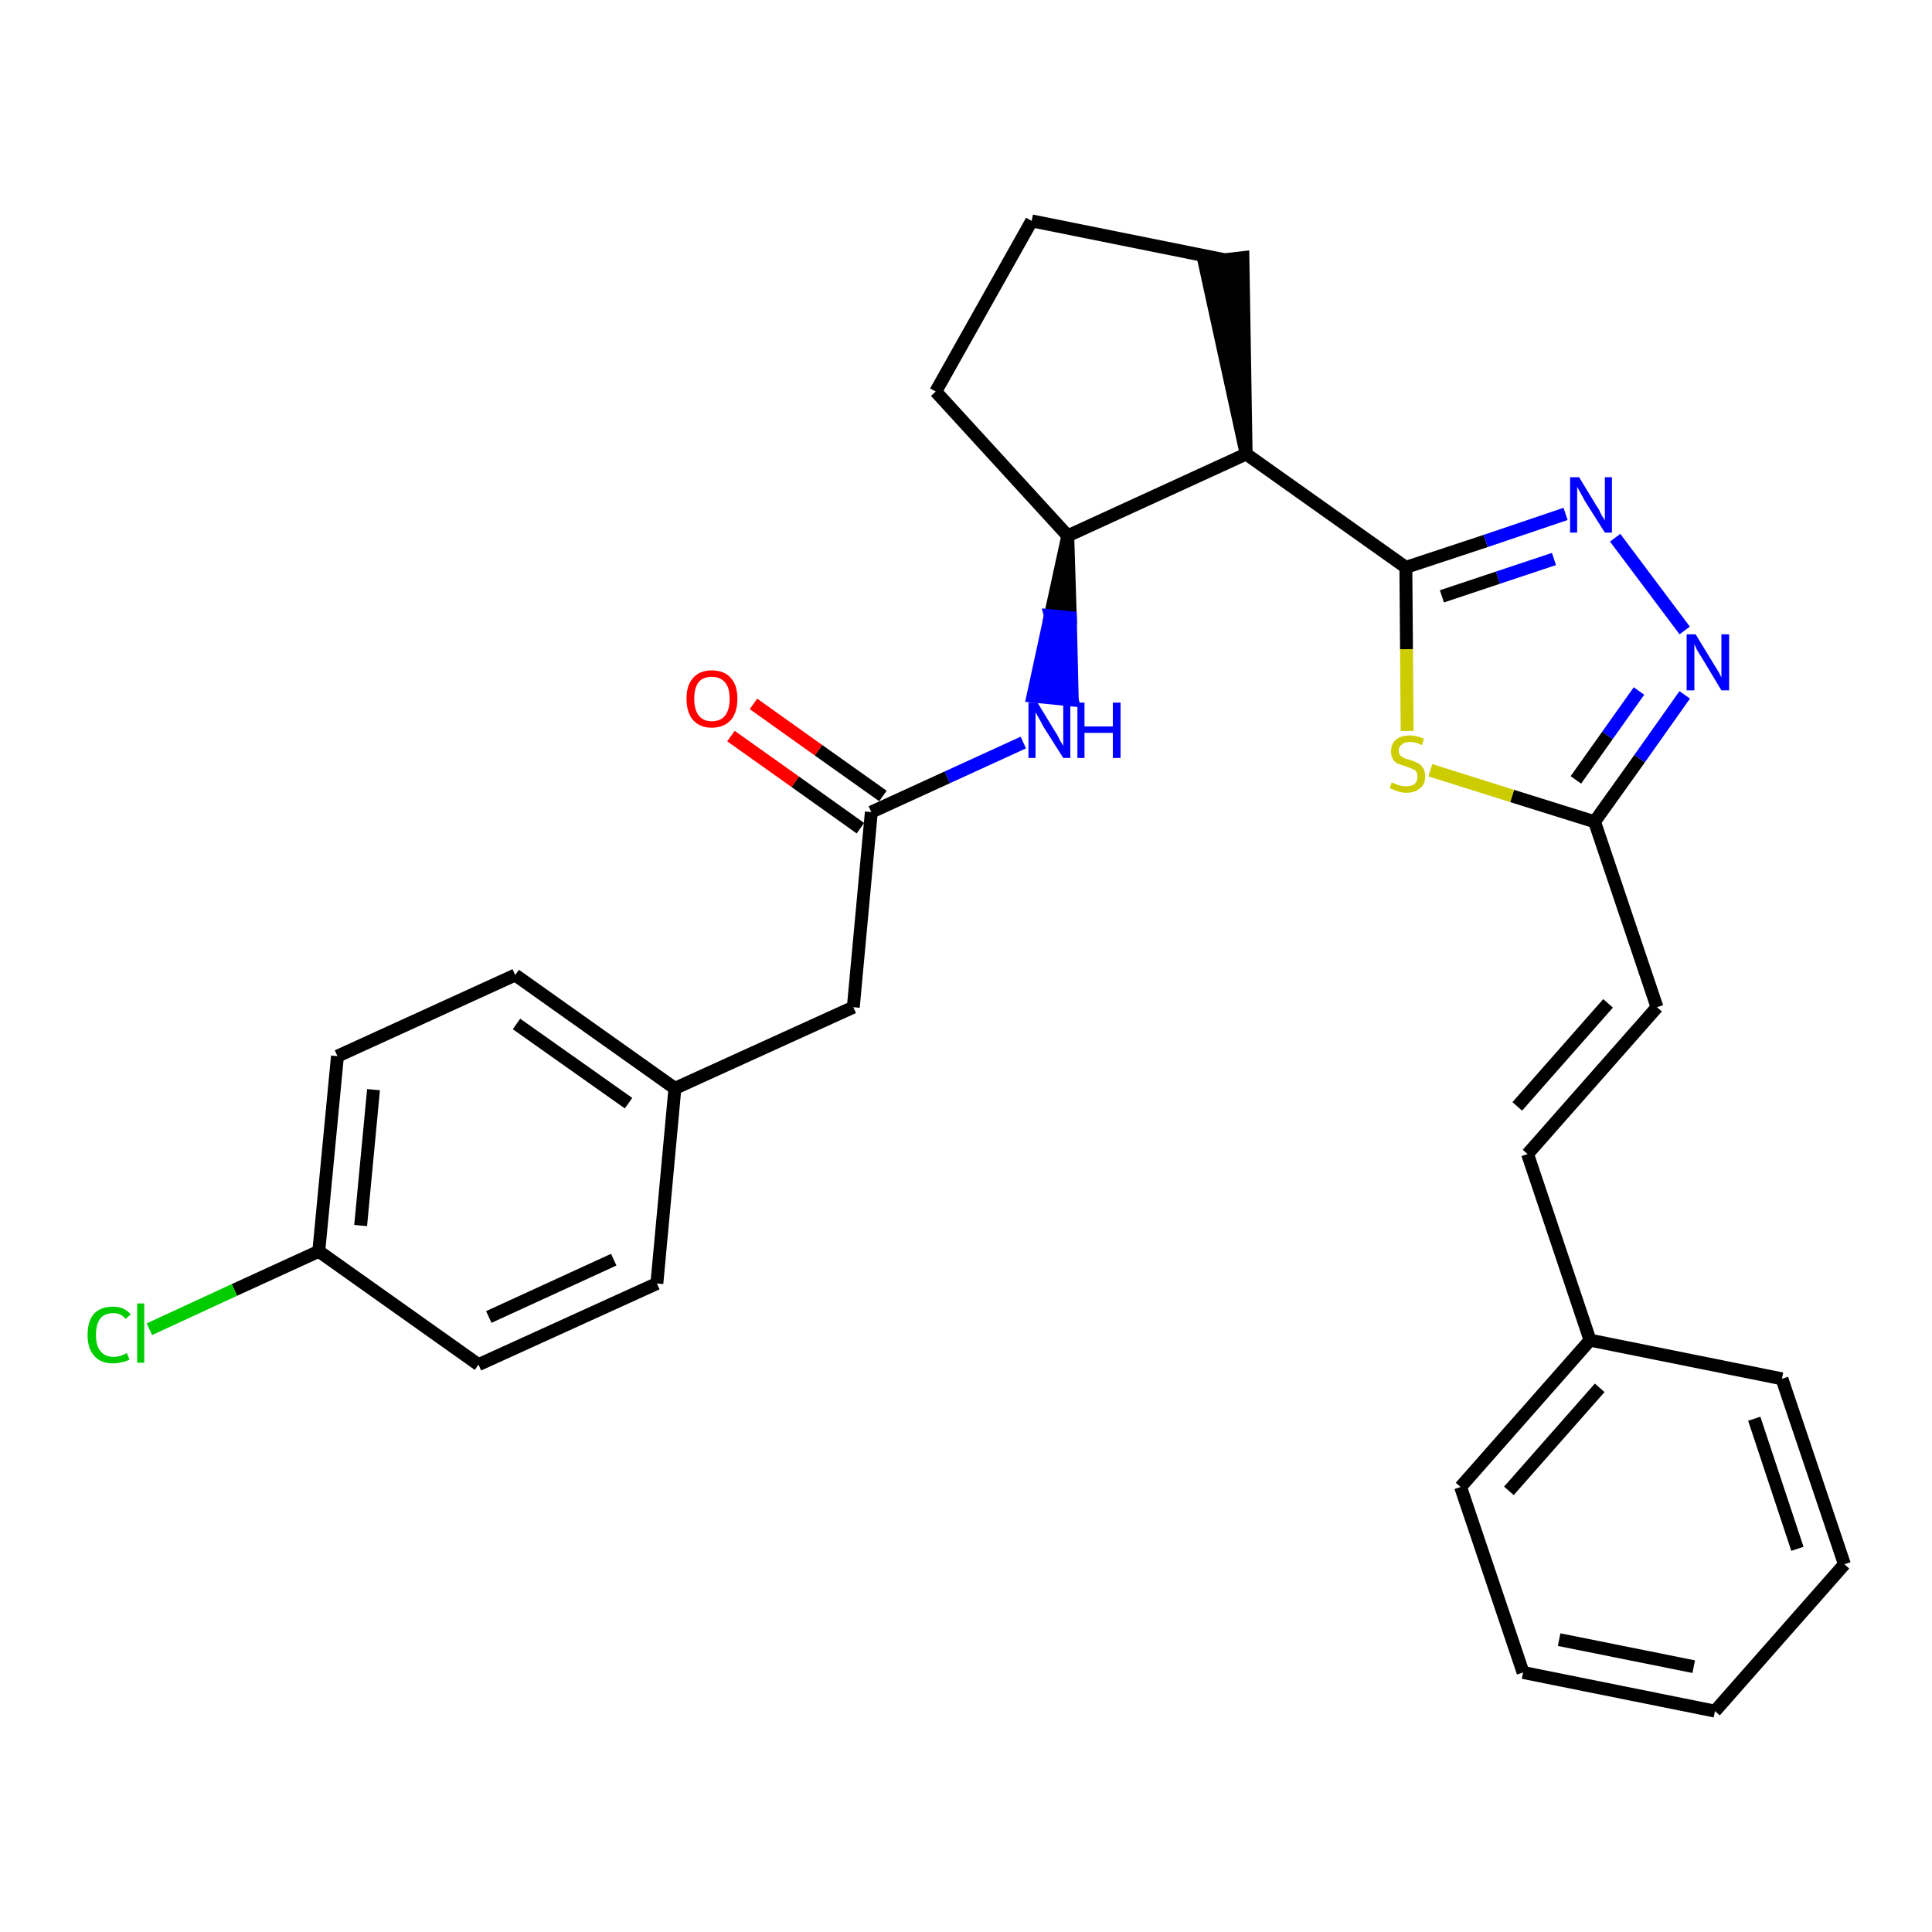 <?xml version='1.0' encoding='iso-8859-1'?>
<svg version='1.1' baseProfile='full'
              xmlns='http://www.w3.org/2000/svg'
                      xmlns:rdkit='http://www.rdkit.org/xml'
                      xmlns:xlink='http://www.w3.org/1999/xlink'
                  xml:space='preserve'
width='300px' height='300px' viewBox='0 0 300 300'>
<!-- END OF HEADER -->
<path class='bond-0 atom-0 atom-1' d='M 113.5,114.3 L 123.5,121.4' style='fill:none;fill-rule:evenodd;stroke:#FF0000;stroke-width:2.0px;stroke-linecap:butt;stroke-linejoin:miter;stroke-opacity:1' />
<path class='bond-0 atom-0 atom-1' d='M 123.5,121.4 L 133.6,128.6' style='fill:none;fill-rule:evenodd;stroke:#000000;stroke-width:2.0px;stroke-linecap:butt;stroke-linejoin:miter;stroke-opacity:1' />
<path class='bond-0 atom-0 atom-1' d='M 117.0,109.3 L 127.1,116.5' style='fill:none;fill-rule:evenodd;stroke:#FF0000;stroke-width:2.0px;stroke-linecap:butt;stroke-linejoin:miter;stroke-opacity:1' />
<path class='bond-0 atom-0 atom-1' d='M 127.1,116.5 L 137.1,123.6' style='fill:none;fill-rule:evenodd;stroke:#000000;stroke-width:2.0px;stroke-linecap:butt;stroke-linejoin:miter;stroke-opacity:1' />
<path class='bond-1 atom-1 atom-2' d='M 135.3,126.1 L 132.5,156.4' style='fill:none;fill-rule:evenodd;stroke:#000000;stroke-width:2.0px;stroke-linecap:butt;stroke-linejoin:miter;stroke-opacity:1' />
<path class='bond-9 atom-1 atom-10' d='M 135.3,126.1 L 147.1,120.7' style='fill:none;fill-rule:evenodd;stroke:#000000;stroke-width:2.0px;stroke-linecap:butt;stroke-linejoin:miter;stroke-opacity:1' />
<path class='bond-9 atom-1 atom-10' d='M 147.1,120.7 L 158.9,115.3' style='fill:none;fill-rule:evenodd;stroke:#0000FF;stroke-width:2.0px;stroke-linecap:butt;stroke-linejoin:miter;stroke-opacity:1' />
<path class='bond-2 atom-2 atom-3' d='M 132.5,156.4 L 104.8,169.0' style='fill:none;fill-rule:evenodd;stroke:#000000;stroke-width:2.0px;stroke-linecap:butt;stroke-linejoin:miter;stroke-opacity:1' />
<path class='bond-3 atom-3 atom-4' d='M 104.8,169.0 L 80.0,151.4' style='fill:none;fill-rule:evenodd;stroke:#000000;stroke-width:2.0px;stroke-linecap:butt;stroke-linejoin:miter;stroke-opacity:1' />
<path class='bond-3 atom-3 atom-4' d='M 97.6,171.3 L 80.2,159.0' style='fill:none;fill-rule:evenodd;stroke:#000000;stroke-width:2.0px;stroke-linecap:butt;stroke-linejoin:miter;stroke-opacity:1' />
<path class='bond-28 atom-9 atom-3' d='M 102.0,199.3 L 104.8,169.0' style='fill:none;fill-rule:evenodd;stroke:#000000;stroke-width:2.0px;stroke-linecap:butt;stroke-linejoin:miter;stroke-opacity:1' />
<path class='bond-4 atom-4 atom-5' d='M 80.0,151.4 L 52.4,164.0' style='fill:none;fill-rule:evenodd;stroke:#000000;stroke-width:2.0px;stroke-linecap:butt;stroke-linejoin:miter;stroke-opacity:1' />
<path class='bond-5 atom-5 atom-6' d='M 52.4,164.0 L 49.5,194.3' style='fill:none;fill-rule:evenodd;stroke:#000000;stroke-width:2.0px;stroke-linecap:butt;stroke-linejoin:miter;stroke-opacity:1' />
<path class='bond-5 atom-5 atom-6' d='M 58.0,169.2 L 56.0,190.3' style='fill:none;fill-rule:evenodd;stroke:#000000;stroke-width:2.0px;stroke-linecap:butt;stroke-linejoin:miter;stroke-opacity:1' />
<path class='bond-6 atom-6 atom-7' d='M 49.5,194.3 L 36.4,200.3' style='fill:none;fill-rule:evenodd;stroke:#000000;stroke-width:2.0px;stroke-linecap:butt;stroke-linejoin:miter;stroke-opacity:1' />
<path class='bond-6 atom-6 atom-7' d='M 36.4,200.3 L 23.2,206.4' style='fill:none;fill-rule:evenodd;stroke:#00CC00;stroke-width:2.0px;stroke-linecap:butt;stroke-linejoin:miter;stroke-opacity:1' />
<path class='bond-7 atom-6 atom-8' d='M 49.5,194.3 L 74.3,211.9' style='fill:none;fill-rule:evenodd;stroke:#000000;stroke-width:2.0px;stroke-linecap:butt;stroke-linejoin:miter;stroke-opacity:1' />
<path class='bond-8 atom-8 atom-9' d='M 74.3,211.9 L 102.0,199.3' style='fill:none;fill-rule:evenodd;stroke:#000000;stroke-width:2.0px;stroke-linecap:butt;stroke-linejoin:miter;stroke-opacity:1' />
<path class='bond-8 atom-8 atom-9' d='M 75.9,204.5 L 95.3,195.6' style='fill:none;fill-rule:evenodd;stroke:#000000;stroke-width:2.0px;stroke-linecap:butt;stroke-linejoin:miter;stroke-opacity:1' />
<path class='bond-10 atom-11 atom-10' d='M 165.8,83.2 L 163.1,95.6 L 166.2,95.9 Z' style='fill:#000000;fill-rule:evenodd;fill-opacity:1;stroke:#000000;stroke-width:2.0px;stroke-linecap:butt;stroke-linejoin:miter;stroke-opacity:1;' />
<path class='bond-10 atom-11 atom-10' d='M 163.1,95.6 L 166.5,108.7 L 160.4,108.1 Z' style='fill:#0000FF;fill-rule:evenodd;fill-opacity:1;stroke:#0000FF;stroke-width:2.0px;stroke-linecap:butt;stroke-linejoin:miter;stroke-opacity:1;' />
<path class='bond-10 atom-11 atom-10' d='M 163.1,95.6 L 166.2,95.9 L 166.5,108.7 Z' style='fill:#0000FF;fill-rule:evenodd;fill-opacity:1;stroke:#0000FF;stroke-width:2.0px;stroke-linecap:butt;stroke-linejoin:miter;stroke-opacity:1;' />
<path class='bond-11 atom-11 atom-12' d='M 165.8,83.2 L 145.3,60.8' style='fill:none;fill-rule:evenodd;stroke:#000000;stroke-width:2.0px;stroke-linecap:butt;stroke-linejoin:miter;stroke-opacity:1' />
<path class='bond-29 atom-15 atom-11' d='M 193.5,70.5 L 165.8,83.2' style='fill:none;fill-rule:evenodd;stroke:#000000;stroke-width:2.0px;stroke-linecap:butt;stroke-linejoin:miter;stroke-opacity:1' />
<path class='bond-12 atom-12 atom-13' d='M 145.3,60.8 L 160.2,34.3' style='fill:none;fill-rule:evenodd;stroke:#000000;stroke-width:2.0px;stroke-linecap:butt;stroke-linejoin:miter;stroke-opacity:1' />
<path class='bond-13 atom-13 atom-14' d='M 160.2,34.3 L 190.0,40.3' style='fill:none;fill-rule:evenodd;stroke:#000000;stroke-width:2.0px;stroke-linecap:butt;stroke-linejoin:miter;stroke-opacity:1' />
<path class='bond-14 atom-15 atom-14' d='M 193.5,70.5 L 193.0,40.0 L 187.0,40.7 Z' style='fill:#000000;fill-rule:evenodd;fill-opacity:1;stroke:#000000;stroke-width:2.0px;stroke-linecap:butt;stroke-linejoin:miter;stroke-opacity:1;' />
<path class='bond-15 atom-15 atom-16' d='M 193.5,70.5 L 218.3,88.1' style='fill:none;fill-rule:evenodd;stroke:#000000;stroke-width:2.0px;stroke-linecap:butt;stroke-linejoin:miter;stroke-opacity:1' />
<path class='bond-16 atom-16 atom-17' d='M 218.3,88.1 L 230.7,84.0' style='fill:none;fill-rule:evenodd;stroke:#000000;stroke-width:2.0px;stroke-linecap:butt;stroke-linejoin:miter;stroke-opacity:1' />
<path class='bond-16 atom-16 atom-17' d='M 230.7,84.0 L 243.1,79.8' style='fill:none;fill-rule:evenodd;stroke:#0000FF;stroke-width:2.0px;stroke-linecap:butt;stroke-linejoin:miter;stroke-opacity:1' />
<path class='bond-16 atom-16 atom-17' d='M 223.9,92.6 L 232.6,89.7' style='fill:none;fill-rule:evenodd;stroke:#000000;stroke-width:2.0px;stroke-linecap:butt;stroke-linejoin:miter;stroke-opacity:1' />
<path class='bond-16 atom-16 atom-17' d='M 232.6,89.7 L 241.3,86.8' style='fill:none;fill-rule:evenodd;stroke:#0000FF;stroke-width:2.0px;stroke-linecap:butt;stroke-linejoin:miter;stroke-opacity:1' />
<path class='bond-30 atom-28 atom-16' d='M 218.5,113.5 L 218.4,100.8' style='fill:none;fill-rule:evenodd;stroke:#CCCC00;stroke-width:2.0px;stroke-linecap:butt;stroke-linejoin:miter;stroke-opacity:1' />
<path class='bond-30 atom-28 atom-16' d='M 218.4,100.8 L 218.3,88.1' style='fill:none;fill-rule:evenodd;stroke:#000000;stroke-width:2.0px;stroke-linecap:butt;stroke-linejoin:miter;stroke-opacity:1' />
<path class='bond-17 atom-17 atom-18' d='M 250.8,83.5 L 261.6,97.9' style='fill:none;fill-rule:evenodd;stroke:#0000FF;stroke-width:2.0px;stroke-linecap:butt;stroke-linejoin:miter;stroke-opacity:1' />
<path class='bond-18 atom-18 atom-19' d='M 261.6,107.9 L 254.6,117.8' style='fill:none;fill-rule:evenodd;stroke:#0000FF;stroke-width:2.0px;stroke-linecap:butt;stroke-linejoin:miter;stroke-opacity:1' />
<path class='bond-18 atom-18 atom-19' d='M 254.6,117.8 L 247.6,127.6' style='fill:none;fill-rule:evenodd;stroke:#000000;stroke-width:2.0px;stroke-linecap:butt;stroke-linejoin:miter;stroke-opacity:1' />
<path class='bond-18 atom-18 atom-19' d='M 254.5,107.3 L 249.6,114.2' style='fill:none;fill-rule:evenodd;stroke:#0000FF;stroke-width:2.0px;stroke-linecap:butt;stroke-linejoin:miter;stroke-opacity:1' />
<path class='bond-18 atom-18 atom-19' d='M 249.6,114.2 L 244.7,121.1' style='fill:none;fill-rule:evenodd;stroke:#000000;stroke-width:2.0px;stroke-linecap:butt;stroke-linejoin:miter;stroke-opacity:1' />
<path class='bond-19 atom-19 atom-20' d='M 247.6,127.6 L 257.3,156.4' style='fill:none;fill-rule:evenodd;stroke:#000000;stroke-width:2.0px;stroke-linecap:butt;stroke-linejoin:miter;stroke-opacity:1' />
<path class='bond-27 atom-19 atom-28' d='M 247.6,127.6 L 234.8,123.6' style='fill:none;fill-rule:evenodd;stroke:#000000;stroke-width:2.0px;stroke-linecap:butt;stroke-linejoin:miter;stroke-opacity:1' />
<path class='bond-27 atom-19 atom-28' d='M 234.8,123.6 L 222.1,119.6' style='fill:none;fill-rule:evenodd;stroke:#CCCC00;stroke-width:2.0px;stroke-linecap:butt;stroke-linejoin:miter;stroke-opacity:1' />
<path class='bond-20 atom-20 atom-21' d='M 257.3,156.4 L 237.2,179.2' style='fill:none;fill-rule:evenodd;stroke:#000000;stroke-width:2.0px;stroke-linecap:butt;stroke-linejoin:miter;stroke-opacity:1' />
<path class='bond-20 atom-20 atom-21' d='M 249.7,155.8 L 235.6,171.8' style='fill:none;fill-rule:evenodd;stroke:#000000;stroke-width:2.0px;stroke-linecap:butt;stroke-linejoin:miter;stroke-opacity:1' />
<path class='bond-21 atom-21 atom-22' d='M 237.2,179.2 L 246.9,208.1' style='fill:none;fill-rule:evenodd;stroke:#000000;stroke-width:2.0px;stroke-linecap:butt;stroke-linejoin:miter;stroke-opacity:1' />
<path class='bond-22 atom-22 atom-23' d='M 246.9,208.1 L 226.8,230.9' style='fill:none;fill-rule:evenodd;stroke:#000000;stroke-width:2.0px;stroke-linecap:butt;stroke-linejoin:miter;stroke-opacity:1' />
<path class='bond-22 atom-22 atom-23' d='M 248.4,215.5 L 234.3,231.5' style='fill:none;fill-rule:evenodd;stroke:#000000;stroke-width:2.0px;stroke-linecap:butt;stroke-linejoin:miter;stroke-opacity:1' />
<path class='bond-31 atom-27 atom-22' d='M 276.7,214.1 L 246.9,208.1' style='fill:none;fill-rule:evenodd;stroke:#000000;stroke-width:2.0px;stroke-linecap:butt;stroke-linejoin:miter;stroke-opacity:1' />
<path class='bond-23 atom-23 atom-24' d='M 226.8,230.9 L 236.5,259.7' style='fill:none;fill-rule:evenodd;stroke:#000000;stroke-width:2.0px;stroke-linecap:butt;stroke-linejoin:miter;stroke-opacity:1' />
<path class='bond-24 atom-24 atom-25' d='M 236.5,259.7 L 266.3,265.7' style='fill:none;fill-rule:evenodd;stroke:#000000;stroke-width:2.0px;stroke-linecap:butt;stroke-linejoin:miter;stroke-opacity:1' />
<path class='bond-24 atom-24 atom-25' d='M 242.1,254.6 L 263.0,258.8' style='fill:none;fill-rule:evenodd;stroke:#000000;stroke-width:2.0px;stroke-linecap:butt;stroke-linejoin:miter;stroke-opacity:1' />
<path class='bond-25 atom-25 atom-26' d='M 266.3,265.7 L 286.4,242.9' style='fill:none;fill-rule:evenodd;stroke:#000000;stroke-width:2.0px;stroke-linecap:butt;stroke-linejoin:miter;stroke-opacity:1' />
<path class='bond-26 atom-26 atom-27' d='M 286.4,242.9 L 276.7,214.1' style='fill:none;fill-rule:evenodd;stroke:#000000;stroke-width:2.0px;stroke-linecap:butt;stroke-linejoin:miter;stroke-opacity:1' />
<path class='bond-26 atom-26 atom-27' d='M 279.1,240.5 L 272.4,220.3' style='fill:none;fill-rule:evenodd;stroke:#000000;stroke-width:2.0px;stroke-linecap:butt;stroke-linejoin:miter;stroke-opacity:1' />
<path  class='atom-0' d='M 106.6 108.5
Q 106.6 106.4, 107.6 105.3
Q 108.6 104.1, 110.5 104.1
Q 112.5 104.1, 113.5 105.3
Q 114.5 106.4, 114.5 108.5
Q 114.5 110.6, 113.5 111.8
Q 112.4 113.0, 110.5 113.0
Q 108.7 113.0, 107.6 111.8
Q 106.6 110.6, 106.6 108.5
M 110.5 112.0
Q 111.9 112.0, 112.6 111.1
Q 113.3 110.2, 113.3 108.5
Q 113.3 106.8, 112.6 106.0
Q 111.9 105.1, 110.5 105.1
Q 109.2 105.1, 108.5 105.9
Q 107.8 106.8, 107.8 108.5
Q 107.8 110.2, 108.5 111.1
Q 109.2 112.0, 110.5 112.0
' fill='#FF0000'/>
<path  class='atom-7' d='M 13.6 207.3
Q 13.6 205.1, 14.6 204.0
Q 15.6 202.9, 17.6 202.9
Q 19.3 202.9, 20.3 204.1
L 19.5 204.8
Q 18.8 203.9, 17.6 203.9
Q 16.3 203.9, 15.6 204.7
Q 14.9 205.6, 14.9 207.3
Q 14.9 209.0, 15.6 209.8
Q 16.3 210.7, 17.7 210.7
Q 18.6 210.7, 19.7 210.1
L 20.1 211.1
Q 19.6 211.4, 19.0 211.5
Q 18.3 211.7, 17.5 211.7
Q 15.6 211.7, 14.6 210.5
Q 13.6 209.4, 13.6 207.3
' fill='#00CC00'/>
<path  class='atom-7' d='M 21.3 202.4
L 22.4 202.4
L 22.4 211.6
L 21.3 211.6
L 21.3 202.4
' fill='#00CC00'/>
<path  class='atom-10' d='M 161.1 109.1
L 163.9 113.7
Q 164.2 114.1, 164.6 115.0
Q 165.1 115.8, 165.1 115.8
L 165.1 109.1
L 166.2 109.1
L 166.2 117.7
L 165.1 117.7
L 162.0 112.8
Q 161.7 112.2, 161.3 111.5
Q 160.9 110.8, 160.8 110.6
L 160.8 117.7
L 159.7 117.7
L 159.7 109.1
L 161.1 109.1
' fill='#0000FF'/>
<path  class='atom-10' d='M 167.3 109.1
L 168.4 109.1
L 168.4 112.8
L 172.8 112.8
L 172.8 109.1
L 174.0 109.1
L 174.0 117.7
L 172.8 117.7
L 172.8 113.8
L 168.4 113.8
L 168.4 117.7
L 167.3 117.7
L 167.3 109.1
' fill='#0000FF'/>
<path  class='atom-17' d='M 245.2 74.1
L 248.0 78.7
Q 248.3 79.1, 248.7 80.0
Q 249.2 80.8, 249.2 80.8
L 249.2 74.1
L 250.3 74.1
L 250.3 82.7
L 249.2 82.7
L 246.1 77.8
Q 245.8 77.2, 245.4 76.5
Q 245.0 75.8, 244.9 75.6
L 244.9 82.7
L 243.8 82.7
L 243.8 74.1
L 245.2 74.1
' fill='#0000FF'/>
<path  class='atom-18' d='M 263.3 98.5
L 266.1 103.1
Q 266.4 103.6, 266.9 104.4
Q 267.3 105.2, 267.3 105.2
L 267.3 98.5
L 268.5 98.5
L 268.5 107.2
L 267.3 107.2
L 264.3 102.2
Q 263.9 101.6, 263.5 100.9
Q 263.2 100.2, 263.1 100.0
L 263.1 107.2
L 261.9 107.2
L 261.9 98.5
L 263.3 98.5
' fill='#0000FF'/>
<path  class='atom-28' d='M 216.1 121.5
Q 216.2 121.5, 216.6 121.7
Q 217.0 121.9, 217.5 122.0
Q 217.9 122.1, 218.4 122.1
Q 219.2 122.1, 219.7 121.7
Q 220.1 121.3, 220.1 120.6
Q 220.1 120.1, 219.9 119.8
Q 219.7 119.5, 219.3 119.4
Q 218.9 119.2, 218.3 119.0
Q 217.6 118.8, 217.1 118.6
Q 216.6 118.4, 216.3 117.9
Q 216.0 117.4, 216.0 116.7
Q 216.0 115.6, 216.7 114.9
Q 217.5 114.2, 218.9 114.2
Q 219.9 114.2, 221.1 114.7
L 220.8 115.7
Q 219.7 115.2, 219.0 115.2
Q 218.1 115.2, 217.7 115.6
Q 217.2 115.9, 217.2 116.5
Q 217.2 117.0, 217.4 117.3
Q 217.7 117.5, 218.0 117.7
Q 218.4 117.9, 219.0 118.0
Q 219.7 118.3, 220.2 118.5
Q 220.7 118.8, 221.0 119.3
Q 221.3 119.8, 221.3 120.6
Q 221.3 121.8, 220.5 122.4
Q 219.7 123.1, 218.4 123.1
Q 217.7 123.1, 217.1 122.9
Q 216.5 122.7, 215.8 122.4
L 216.1 121.5
' fill='#CCCC00'/>
</svg>
